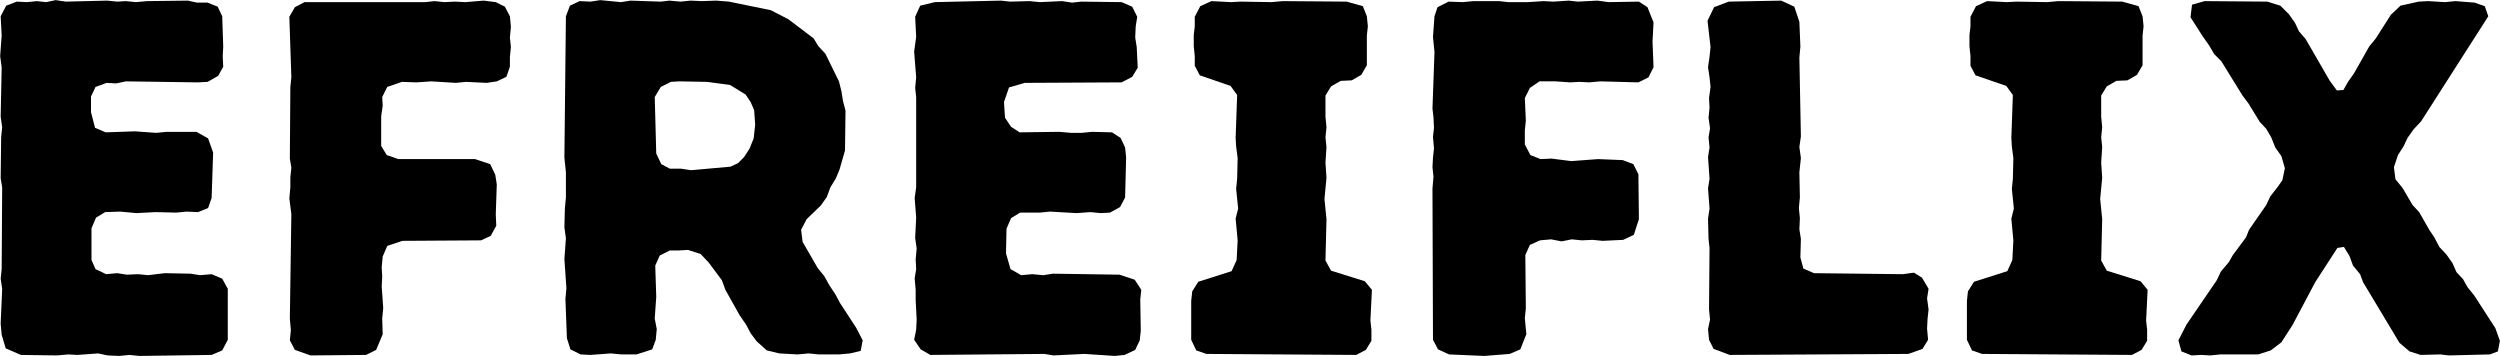 <svg xmlns="http://www.w3.org/2000/svg" xmlns:xlink="http://www.w3.org/1999/xlink" zoomAndPan="magnify" preserveAspectRatio="xMidYMid meet" version="1.0" viewBox="5.38 139.92 368.62 52.5"><defs><g/></defs><g fill="#000000" fill-opacity="1"><g transform="translate(0.044, 192.179)"><g><path d="M 25.898 0.223 L 36.539 0.074 L 38.102 -0.594 L 38.922 -2.156 L 38.922 -9.676 L 38.102 -11.164 L 36.539 -11.832 L 34.828 -11.684 L 33.414 -11.906 L 29.617 -11.98 L 27.164 -11.684 L 25.676 -11.832 L 24.039 -11.758 L 22.625 -11.98 L 20.984 -11.832 L 19.422 -12.578 L 18.828 -13.918 L 18.828 -18.605 L 19.496 -20.168 L 20.836 -20.984 L 23.07 -21.059 L 25.449 -20.836 L 28.277 -20.984 L 31.332 -20.91 L 32.82 -21.059 L 34.531 -20.984 L 36.02 -21.582 L 36.539 -23.07 L 36.762 -29.766 L 36.02 -31.852 L 34.309 -32.82 L 29.918 -32.82 L 28.352 -32.668 L 25.227 -32.895 L 20.91 -32.746 L 19.348 -33.414 L 18.754 -35.723 L 18.754 -38.027 L 19.422 -39.441 L 21.059 -40.039 L 22.473 -39.961 L 23.887 -40.262 L 34.531 -40.113 L 35.945 -40.188 L 37.508 -41.078 L 38.25 -42.418 L 38.176 -43.906 L 38.25 -45.395 L 38.102 -49.859 L 37.434 -51.273 L 35.945 -51.871 L 34.383 -51.871 L 33.043 -52.168 L 27.016 -52.094 L 25.375 -51.945 L 23.887 -52.094 L 22.625 -52.02 L 21.137 -52.168 L 15.031 -52.02 L 13.543 -52.242 L 12.129 -51.945 L 10.789 -52.094 L 9.301 -51.945 L 7.812 -52.02 L 6.25 -51.422 L 5.434 -49.859 L 5.582 -47.031 L 5.359 -43.98 L 5.582 -42.344 L 5.434 -35.051 L 5.656 -33.488 L 5.508 -32.074 L 5.434 -25.973 L 5.656 -24.633 L 5.582 -12.578 L 5.434 -11.164 L 5.656 -9.676 L 5.434 -4.539 L 5.582 -2.902 L 6.176 -0.895 L 8.41 0.074 L 13.766 0.148 L 15.406 0 L 16.746 0.074 L 19.797 -0.148 L 21.211 0.148 L 22.922 0.223 L 24.41 0.074 Z M 25.898 0.223 "/></g></g></g><g fill="#000000" fill-opacity="1"><g transform="translate(42.684, 192.179)"><g><path d="M 5.434 -2.082 L 6.176 -0.668 L 8.484 0.148 L 16.668 0.074 L 18.156 -0.668 L 19.125 -2.977 L 19.051 -5.285 L 19.199 -6.848 L 18.977 -10.047 L 19.051 -11.461 L 18.977 -12.875 L 19.125 -14.438 L 19.797 -16 L 22.027 -16.746 L 33.637 -16.82 L 35.051 -17.488 L 35.871 -18.977 L 35.797 -20.613 L 35.945 -25.078 L 35.723 -26.492 L 34.977 -28.055 L 32.746 -28.801 L 21.434 -28.801 L 19.723 -29.395 L 18.902 -30.734 L 18.902 -35.125 L 19.125 -36.688 L 19.051 -37.953 L 19.797 -39.441 L 21.953 -40.188 L 24.113 -40.113 L 26.27 -40.262 L 29.918 -40.039 L 31.406 -40.188 L 34.457 -40.039 L 35.945 -40.262 L 37.359 -40.93 L 37.879 -42.418 L 37.879 -43.832 L 38.027 -45.32 L 37.879 -46.734 L 38.027 -48.297 L 37.879 -49.859 L 37.137 -51.273 L 35.797 -51.945 L 34.008 -52.168 L 31.332 -51.945 L 29.766 -52.02 L 28.203 -51.945 L 26.789 -52.094 L 25.375 -51.945 L 7.59 -51.945 L 6.176 -51.199 L 5.359 -49.785 L 5.656 -40.855 L 5.508 -39.441 L 5.434 -28.875 L 5.656 -27.535 L 5.508 -26.121 L 5.508 -24.633 L 5.359 -22.996 L 5.656 -20.688 L 5.434 -5.285 L 5.582 -3.57 Z M 5.434 -2.082 "/></g></g></g><g fill="#000000" fill-opacity="1"><g transform="translate(83.24, 192.179)"><g><path d="M 5.73 -2.383 L 6.25 -0.746 L 7.738 0 L 9.152 0.074 L 12.203 -0.148 L 13.766 0 L 16 0 L 18.309 -0.746 L 18.828 -2.156 L 18.977 -3.723 L 18.68 -5.285 L 18.902 -8.484 L 18.754 -13.098 L 19.422 -14.586 L 20.91 -15.332 L 22.25 -15.332 L 23.59 -15.406 L 25.449 -14.809 L 26.641 -13.543 L 28.578 -10.941 L 29.098 -9.527 L 31.18 -5.805 L 32.148 -4.391 L 32.82 -3.125 L 33.711 -1.934 L 35.199 -0.594 L 37.059 -0.148 L 39.738 0 L 41.375 -0.148 L 42.863 0 L 45.844 0 L 47.48 -0.148 L 49.043 -0.52 L 49.34 -2.082 L 48.371 -3.945 L 45.992 -7.59 L 45.32 -8.855 L 44.43 -10.195 L 43.684 -11.535 L 42.715 -12.727 L 40.484 -16.594 L 40.262 -18.383 L 41.078 -19.945 L 43.164 -21.953 L 44.055 -23.219 L 44.578 -24.633 L 45.395 -25.973 L 45.918 -27.238 L 46.734 -30.066 L 46.809 -35.945 L 46.438 -37.359 L 46.215 -38.773 L 45.844 -40.262 L 43.832 -44.352 L 42.789 -45.469 L 42.121 -46.586 L 38.398 -49.414 L 35.797 -50.754 L 29.617 -52.02 L 27.758 -52.168 L 25.602 -52.094 L 23.961 -52.168 L 22.473 -52.02 L 20.836 -52.168 L 19.57 -52.02 L 15.105 -52.168 L 13.691 -51.945 L 10.641 -52.242 L 9.227 -52.02 L 7.59 -52.094 L 6.176 -51.422 L 5.582 -49.859 L 5.359 -29.023 L 5.582 -26.863 L 5.582 -23.145 L 5.434 -21.582 L 5.359 -18.754 L 5.582 -17.117 L 5.359 -14.066 L 5.656 -9.75 L 5.508 -8.188 Z M 20.91 -27.387 L 19.648 -28.055 L 18.902 -29.617 L 18.68 -37.953 L 19.57 -39.441 L 21.059 -40.188 L 22.25 -40.262 L 26.344 -40.188 L 29.766 -39.738 L 32.074 -38.324 L 32.82 -37.211 L 33.34 -36.02 L 33.488 -33.859 L 33.266 -31.852 L 32.668 -30.363 L 31.852 -29.098 L 30.957 -28.203 L 29.844 -27.684 L 24.039 -27.164 L 22.547 -27.387 Z M 20.91 -27.387 "/></g></g></g><g fill="#000000" fill-opacity="1"><g transform="translate(134.811, 192.179)"><g><path d="M 5.359 -2.156 L 6.324 -0.746 L 7.738 0.074 L 24.559 -0.074 L 25.898 0.148 L 30.438 -0.074 L 34.977 0.223 L 36.391 0.074 L 37.953 -0.668 L 38.625 -2.082 L 38.773 -3.496 L 38.699 -8.113 L 38.848 -9.527 L 37.879 -11.016 L 35.648 -11.758 L 25.824 -11.906 L 24.41 -11.684 L 22.773 -11.832 L 21.137 -11.684 L 19.57 -12.578 L 18.902 -14.883 L 18.977 -18.531 L 19.648 -20.094 L 20.984 -20.91 L 23.887 -20.91 L 25.375 -21.059 L 29.32 -20.836 L 31.332 -20.984 L 32.895 -20.836 L 34.234 -20.91 L 35.723 -21.73 L 36.465 -23.145 L 36.613 -29.023 L 36.465 -30.512 L 35.797 -31.926 L 34.531 -32.746 L 31.555 -32.82 L 30.066 -32.668 L 28.504 -32.668 L 26.789 -32.82 L 20.91 -32.746 L 19.648 -33.562 L 18.754 -34.902 L 18.605 -37.211 L 19.348 -39.367 L 21.656 -40.039 L 35.945 -40.113 L 37.508 -40.93 L 38.324 -42.27 L 38.176 -45.32 L 37.953 -46.734 L 38.027 -48.371 L 38.25 -49.785 L 37.508 -51.273 L 35.945 -51.945 L 29.992 -52.02 L 28.652 -51.871 L 27.164 -52.094 L 23.887 -51.945 L 22.398 -52.094 L 19.496 -52.02 L 18.156 -52.168 L 8.41 -51.945 L 6.25 -51.422 L 5.508 -49.785 L 5.656 -46.809 L 5.359 -44.652 L 5.656 -40.855 L 5.508 -39.293 L 5.656 -37.953 L 5.656 -24.633 L 5.434 -23.07 L 5.656 -20.168 L 5.508 -17.191 L 5.73 -15.629 L 5.582 -13.992 L 5.656 -12.578 L 5.434 -11.238 L 5.582 -9.527 L 5.582 -8.039 L 5.73 -5.137 L 5.656 -3.648 Z M 5.359 -2.156 "/></g></g></g><g fill="#000000" fill-opacity="1"><g transform="translate(177.451, 192.179)"><g><path d="M 3.57 -2.156 L 4.316 -0.594 L 5.805 -0.074 L 27.906 0.074 L 29.32 -0.668 L 30.141 -2.008 L 30.141 -3.648 L 29.992 -4.984 L 30.215 -9.527 L 29.172 -10.789 L 24.188 -12.352 L 23.367 -13.844 L 23.516 -19.945 L 23.219 -22.922 L 23.516 -26.047 L 23.367 -28.277 L 23.516 -30.586 L 23.367 -32 L 23.516 -33.488 L 23.367 -35.051 L 23.367 -38.176 L 24.188 -39.516 L 25.602 -40.336 L 27.238 -40.41 L 28.652 -41.227 L 29.469 -42.641 L 29.469 -47.031 L 29.617 -48.371 L 29.469 -49.859 L 28.875 -51.348 L 26.492 -52.02 L 17.043 -52.094 L 15.406 -51.945 L 10.863 -52.02 L 9.449 -51.945 L 6.551 -52.094 L 4.91 -51.348 L 4.094 -49.785 L 4.094 -48.371 L 3.945 -47.105 L 3.945 -45.469 L 4.094 -43.98 L 4.094 -42.566 L 4.836 -41.152 L 9.375 -39.59 L 10.344 -38.25 L 10.121 -31.926 L 10.195 -30.66 L 10.418 -28.949 L 10.344 -25.898 L 10.195 -24.41 L 10.492 -21.508 L 10.121 -20.02 L 10.418 -16.82 L 10.27 -13.918 L 9.527 -12.277 L 4.613 -10.715 L 3.723 -9.301 L 3.57 -7.887 Z M 3.57 -2.156 "/></g></g></g><g fill="#000000" fill-opacity="1"><g transform="translate(211.236, 192.179)"><g><path d="M 5.434 -2.156 L 6.176 -0.746 L 7.812 0 L 13.023 0.223 L 16.746 -0.074 L 18.309 -0.746 L 19.199 -2.977 L 18.977 -5.359 L 19.125 -6.773 L 19.051 -14.66 L 19.723 -16.148 L 21.211 -16.82 L 22.848 -16.969 L 24.41 -16.668 L 25.898 -16.969 L 27.387 -16.82 L 28.949 -16.895 L 30.438 -16.746 L 33.488 -16.895 L 35.051 -17.637 L 35.797 -19.945 L 35.723 -26.566 L 34.977 -28.055 L 33.414 -28.652 L 29.766 -28.801 L 25.824 -28.504 L 22.922 -28.875 L 21.285 -28.801 L 19.797 -29.395 L 18.977 -30.957 L 18.977 -33.043 L 19.125 -34.457 L 18.977 -37.805 L 19.723 -39.293 L 21.137 -40.262 L 23.516 -40.262 L 25.676 -40.113 L 27.016 -40.188 L 28.504 -40.113 L 30.066 -40.262 L 35.723 -40.113 L 37.211 -40.855 L 37.953 -42.344 L 37.805 -46.141 L 37.953 -48.969 L 37.059 -51.199 L 35.797 -52.02 L 31.332 -51.945 L 29.691 -52.168 L 26.789 -52.02 L 25.449 -52.168 L 23.219 -52.02 L 21.73 -52.094 L 19.422 -51.945 L 16.52 -51.945 L 15.18 -52.094 L 11.387 -52.094 L 9.824 -51.945 L 7.738 -52.02 L 6.102 -51.199 L 5.656 -49.859 L 5.434 -46.809 L 5.656 -44.578 L 5.359 -36.242 L 5.508 -34.977 L 5.582 -33.414 L 5.434 -32.074 L 5.582 -30.363 L 5.434 -29.023 L 5.359 -27.609 L 5.508 -26.195 L 5.359 -24.484 Z M 5.434 -2.156 "/></g></g></g><g fill="#000000" fill-opacity="1"><g transform="translate(251.792, 192.179)"><g><path d="M 5.582 -2.156 L 6.25 -0.82 L 8.633 0.074 L 34.977 -0.074 L 37.059 -0.82 L 37.879 -2.156 L 37.73 -3.797 L 37.805 -5.285 L 37.953 -6.625 L 37.73 -8.262 L 37.953 -9.676 L 36.984 -11.312 L 35.797 -12.055 L 34.156 -11.832 L 21.059 -11.98 L 19.496 -12.652 L 19.051 -14.289 L 19.125 -17.043 L 18.902 -18.457 L 18.977 -20.094 L 18.828 -21.582 L 18.977 -23.145 L 18.902 -26.863 L 19.125 -28.949 L 18.902 -30.586 L 19.125 -32.148 L 18.902 -43.758 L 19.051 -45.395 L 18.902 -49.043 L 18.156 -51.273 L 16.223 -52.168 L 8.484 -52.02 L 6.324 -51.199 L 5.359 -49.191 L 5.805 -45.32 L 5.656 -43.906 L 5.434 -42.344 L 5.656 -40.855 L 5.805 -39.441 L 5.582 -37.805 L 5.656 -36.391 L 5.508 -34.902 L 5.73 -33.34 L 5.508 -32 L 5.656 -30.512 L 5.434 -29.098 L 5.656 -25.898 L 5.434 -24.484 L 5.656 -21.508 L 5.434 -20.02 L 5.508 -17.043 L 5.656 -15.703 L 5.582 -6.625 L 5.73 -5.137 L 5.434 -3.723 Z M 5.582 -2.156 "/></g></g></g><g fill="#000000" fill-opacity="1"><g transform="translate(291.828, 192.179)"><g><path d="M 3.57 -2.156 L 4.316 -0.594 L 5.805 -0.074 L 27.906 0.074 L 29.32 -0.668 L 30.141 -2.008 L 30.141 -3.648 L 29.992 -4.984 L 30.215 -9.527 L 29.172 -10.789 L 24.188 -12.352 L 23.367 -13.844 L 23.516 -19.945 L 23.219 -22.922 L 23.516 -26.047 L 23.367 -28.277 L 23.516 -30.586 L 23.367 -32 L 23.516 -33.488 L 23.367 -35.051 L 23.367 -38.176 L 24.188 -39.516 L 25.602 -40.336 L 27.238 -40.41 L 28.652 -41.227 L 29.469 -42.641 L 29.469 -47.031 L 29.617 -48.371 L 29.469 -49.859 L 28.875 -51.348 L 26.492 -52.02 L 17.043 -52.094 L 15.406 -51.945 L 10.863 -52.02 L 9.449 -51.945 L 6.551 -52.094 L 4.91 -51.348 L 4.094 -49.785 L 4.094 -48.371 L 3.945 -47.105 L 3.945 -45.469 L 4.094 -43.98 L 4.094 -42.566 L 4.836 -41.152 L 9.375 -39.59 L 10.344 -38.25 L 10.121 -31.926 L 10.195 -30.66 L 10.418 -28.949 L 10.344 -25.898 L 10.195 -24.41 L 10.492 -21.508 L 10.121 -20.02 L 10.418 -16.82 L 10.27 -13.918 L 9.527 -12.277 L 4.613 -10.715 L 3.723 -9.301 L 3.57 -7.887 Z M 3.57 -2.156 "/></g></g></g><g fill="#000000" fill-opacity="1"><g transform="translate(325.613, 192.179)"><g><path d="M 0.969 -2.082 L 1.414 -0.445 L 2.902 0.148 L 4.391 0.074 L 5.656 0.148 L 7.145 0 L 12.727 0 L 14.586 -0.594 L 16.148 -1.785 L 17.785 -4.316 L 21.137 -10.641 L 24.41 -15.703 L 25.375 -15.852 L 26.195 -14.512 L 26.715 -13.098 L 27.758 -11.832 L 28.203 -10.641 L 33.562 -1.711 L 35.051 -0.445 L 36.688 0.074 L 39.59 0 L 40.855 0.148 L 46.883 0 L 48.074 -0.445 L 48.371 -2.008 L 47.703 -3.871 L 44.578 -8.707 L 43.609 -9.898 L 42.941 -11.09 L 41.973 -12.129 L 41.375 -13.469 L 40.484 -14.734 L 39.441 -15.852 L 38.699 -17.266 L 37.953 -18.383 L 36.465 -20.984 L 35.496 -22.027 L 34.008 -24.559 L 32.969 -25.824 L 32.746 -27.609 L 33.34 -29.395 L 34.156 -30.66 L 34.754 -31.926 L 35.648 -33.191 L 36.762 -34.383 L 46.66 -49.859 L 46.141 -51.348 L 44.652 -51.871 L 41.824 -52.094 L 40.262 -51.945 L 37.805 -52.094 L 36.391 -52.02 L 33.711 -51.422 L 32.297 -50.082 L 30.066 -46.586 L 29.098 -45.395 L 26.863 -41.449 L 25.973 -40.188 L 25.301 -38.996 L 24.336 -38.922 L 23.293 -40.336 L 19.723 -46.512 L 18.754 -47.629 L 18.156 -48.895 L 17.266 -50.156 L 16 -51.422 L 14.066 -52.02 L 4.836 -52.094 L 2.977 -51.57 L 2.754 -49.711 L 4.613 -46.809 L 5.508 -45.543 L 6.25 -44.277 L 7.293 -43.238 L 10.418 -38.176 L 11.312 -36.984 L 12.949 -34.309 L 13.918 -33.266 L 14.66 -32 L 15.254 -30.512 L 16.148 -29.246 L 16.668 -27.461 L 16.297 -25.676 L 15.555 -24.633 L 14.512 -23.293 L 13.918 -22.027 L 11.387 -18.383 L 10.941 -17.266 L 9.004 -14.66 L 8.41 -13.617 L 7.219 -12.203 L 6.625 -10.941 L 2.156 -4.391 Z M 0.969 -2.082 "/></g></g></g></svg>